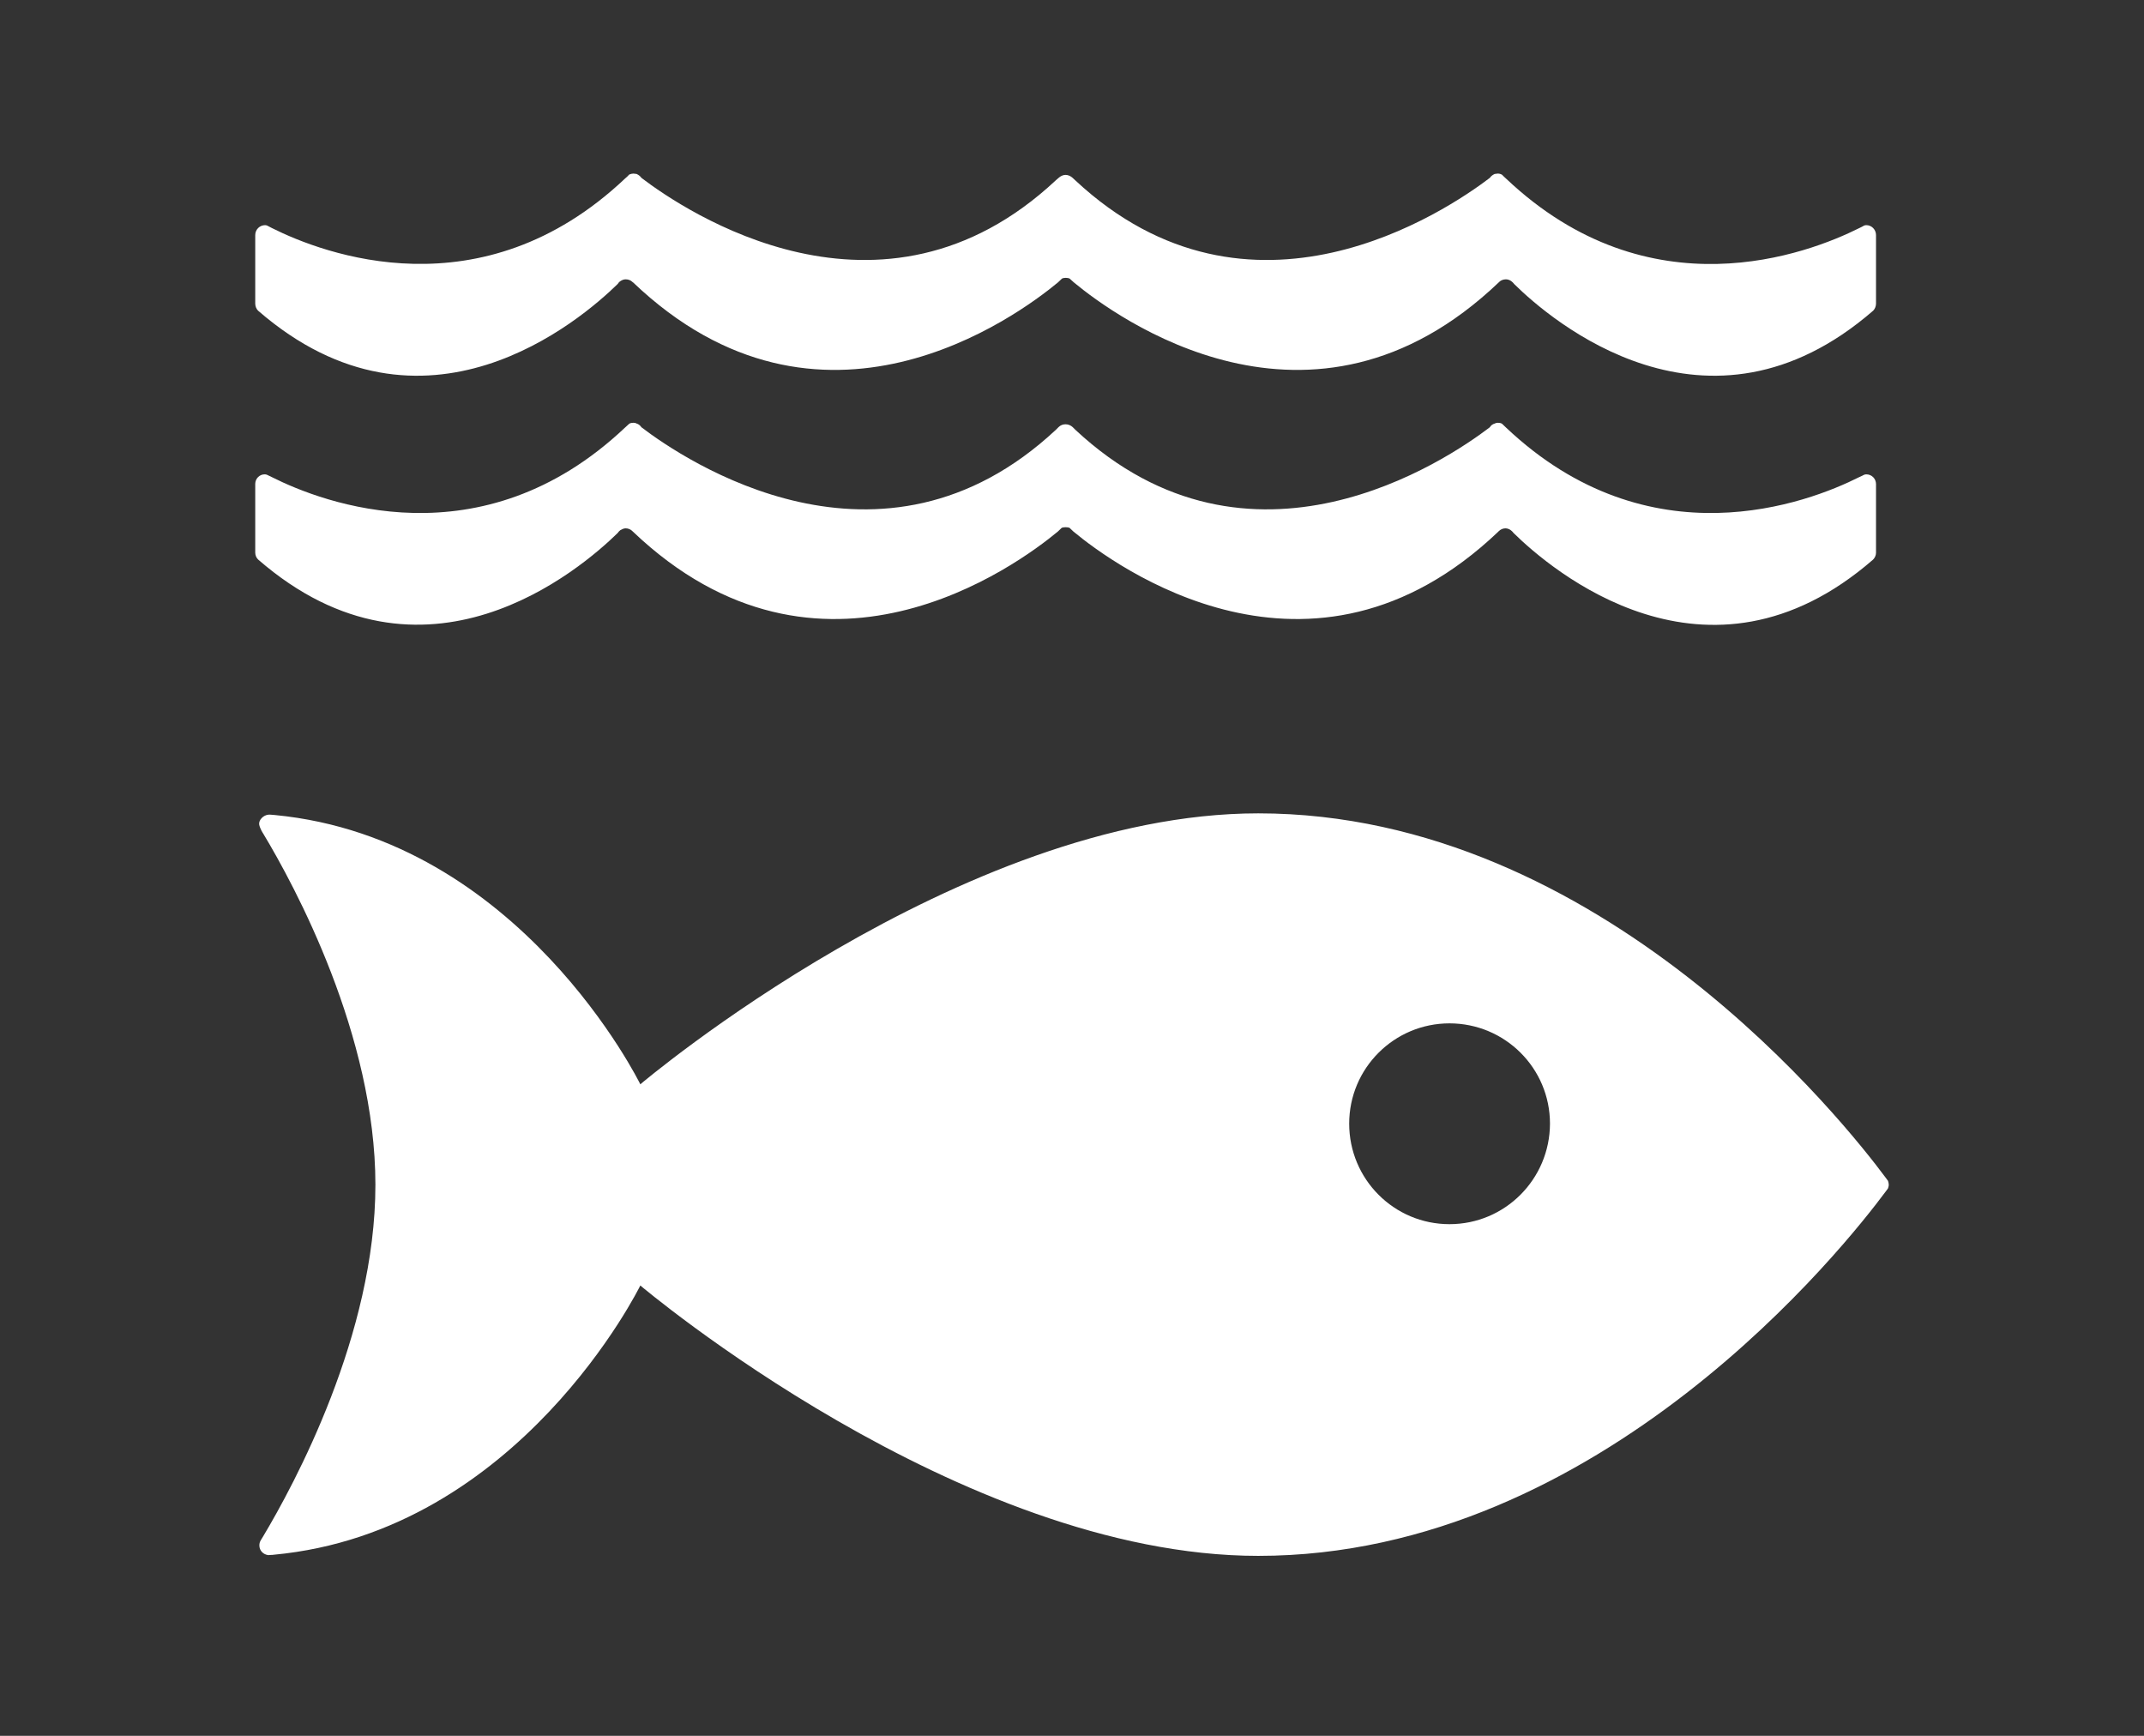 <svg width="210" height="170" viewBox="0 0 210 170" fill="none" xmlns="http://www.w3.org/2000/svg">
<rect x="0" y="0" width="210" height="170" fill="#333333" stroke="none"/>
<path d="M184.669 115.299C180.942 110.286 156.922 79.656 123.244 79.656C93.991 79.656 62.718 106.191 62.718 106.191C62.718 106.191 50.965 82.135 26.928 79.821C26.781 79.821 26.634 79.784 26.469 79.784H26.303C25.808 79.821 25.33 80.299 25.385 80.739C25.459 81.162 25.771 81.621 25.771 81.621C28.874 86.763 36.77 101.398 36.77 116.034C36.77 130.706 28.819 145.379 25.753 150.502L25.55 150.833C25.459 150.979 25.404 151.145 25.404 151.347C25.404 151.861 25.789 152.247 26.285 152.302L26.542 152.283C26.616 152.283 26.707 152.283 26.799 152.265C50.91 150.025 62.718 125.895 62.718 125.895C62.718 125.895 93.991 152.375 123.244 152.375C156.922 152.375 180.942 121.745 184.669 116.732C184.779 116.603 184.853 116.475 184.926 116.383C184.963 116.273 185 116.162 185 116.016C185 115.887 184.963 115.758 184.926 115.648C184.853 115.538 184.761 115.428 184.669 115.299ZM141.974 119.89C136.539 119.89 132.15 115.483 132.15 110.047C132.15 104.612 136.557 100.223 141.974 100.223C147.41 100.223 151.817 104.612 151.817 110.047C151.799 115.483 147.41 119.89 141.974 119.89Z" fill="white"/>
<path d="M26.157 22.087C26.083 22.068 26.028 22.05 25.973 22.05C25.441 22.05 25 22.472 25 23.023V29.726C25 30.001 25.11 30.258 25.276 30.424C41.545 44.545 56.934 31.305 60.496 27.816C60.57 27.706 60.643 27.614 60.754 27.541C60.919 27.43 61.084 27.357 61.286 27.357C61.543 27.357 61.782 27.449 61.947 27.614C61.965 27.632 61.984 27.651 62.002 27.651C80.366 45.169 99.629 30.974 103.632 27.651L104.018 27.284C104.128 27.228 104.256 27.21 104.385 27.21C104.514 27.21 104.66 27.228 104.771 27.284L105.175 27.651C109.178 30.974 128.441 45.169 146.804 27.651C146.804 27.651 146.823 27.632 146.841 27.614C147.006 27.449 147.245 27.357 147.502 27.357C147.704 27.357 147.888 27.43 148.035 27.541C148.145 27.614 148.218 27.706 148.31 27.816C151.836 31.305 167.206 44.545 183.476 30.424C183.641 30.258 183.752 30.001 183.752 29.726V23.023C183.752 22.491 183.329 22.05 182.797 22.05C182.723 22.05 182.668 22.068 182.595 22.087C182.448 22.178 182.282 22.252 182.099 22.344C177.104 24.841 161.587 30.809 147.521 17.496C147.392 17.367 147.245 17.257 147.117 17.11C146.988 17.037 146.859 17 146.694 17C146.602 17 146.492 17.037 146.4 17.037C146.198 17.128 146.033 17.257 145.923 17.422C141.718 20.618 122.473 33.656 105.321 17.661L105.064 17.422C104.881 17.257 104.642 17.128 104.367 17.128C104.11 17.128 103.871 17.257 103.687 17.422L103.412 17.661C86.297 33.656 67.016 20.618 62.829 17.422C62.718 17.257 62.553 17.128 62.351 17.037C62.259 17.037 62.149 17 62.039 17C61.91 17 61.764 17.037 61.635 17.092C61.506 17.239 61.359 17.367 61.231 17.477C47.146 30.791 31.648 24.841 26.653 22.344C26.469 22.252 26.304 22.16 26.157 22.087Z" fill="white"/>
<path d="M60.496 52.203C60.57 52.092 60.643 52.019 60.754 51.927C60.919 51.835 61.084 51.743 61.286 51.743C61.543 51.743 61.782 51.854 61.947 52.019C61.947 52.037 61.984 52.056 61.984 52.056C80.347 69.556 99.611 55.38 103.614 52.056L103.999 51.688C104.11 51.652 104.238 51.633 104.367 51.633C104.514 51.633 104.642 51.652 104.752 51.688L105.138 52.056C109.141 55.38 128.404 69.556 146.768 52.056C146.768 52.037 146.786 52.037 146.804 52.019C146.97 51.854 147.208 51.743 147.447 51.743C147.649 51.743 147.833 51.817 147.98 51.927C148.09 52.001 148.163 52.092 148.255 52.203C151.818 55.71 167.188 68.95 183.458 54.81C183.623 54.645 183.752 54.406 183.752 54.131V47.41C183.752 46.877 183.329 46.455 182.797 46.455C182.723 46.455 182.668 46.473 182.595 46.492C182.448 46.565 182.282 46.657 182.099 46.73C177.104 49.246 161.587 55.178 147.521 41.882C147.392 41.754 147.245 41.625 147.117 41.497C146.988 41.423 146.859 41.405 146.713 41.405C146.621 41.405 146.511 41.423 146.419 41.478C146.198 41.533 146.033 41.662 145.923 41.846C141.736 45.041 122.473 58.079 105.321 42.084L105.064 41.827C104.881 41.662 104.642 41.552 104.367 41.552C104.11 41.552 103.871 41.644 103.687 41.827L103.43 42.084C86.297 58.079 67.016 45.041 62.829 41.846C62.718 41.68 62.553 41.533 62.351 41.478C62.259 41.423 62.149 41.405 62.039 41.405C61.892 41.405 61.764 41.423 61.635 41.497C61.506 41.625 61.359 41.754 61.213 41.882C47.128 55.178 31.629 49.246 26.634 46.73C26.451 46.639 26.285 46.565 26.139 46.492C26.065 46.473 26.01 46.455 25.955 46.455C25.441 46.437 25 46.859 25 47.391V54.112C25 54.388 25.11 54.627 25.276 54.792C41.545 68.932 56.934 55.692 60.496 52.203Z" fill="white"/>
</svg>
